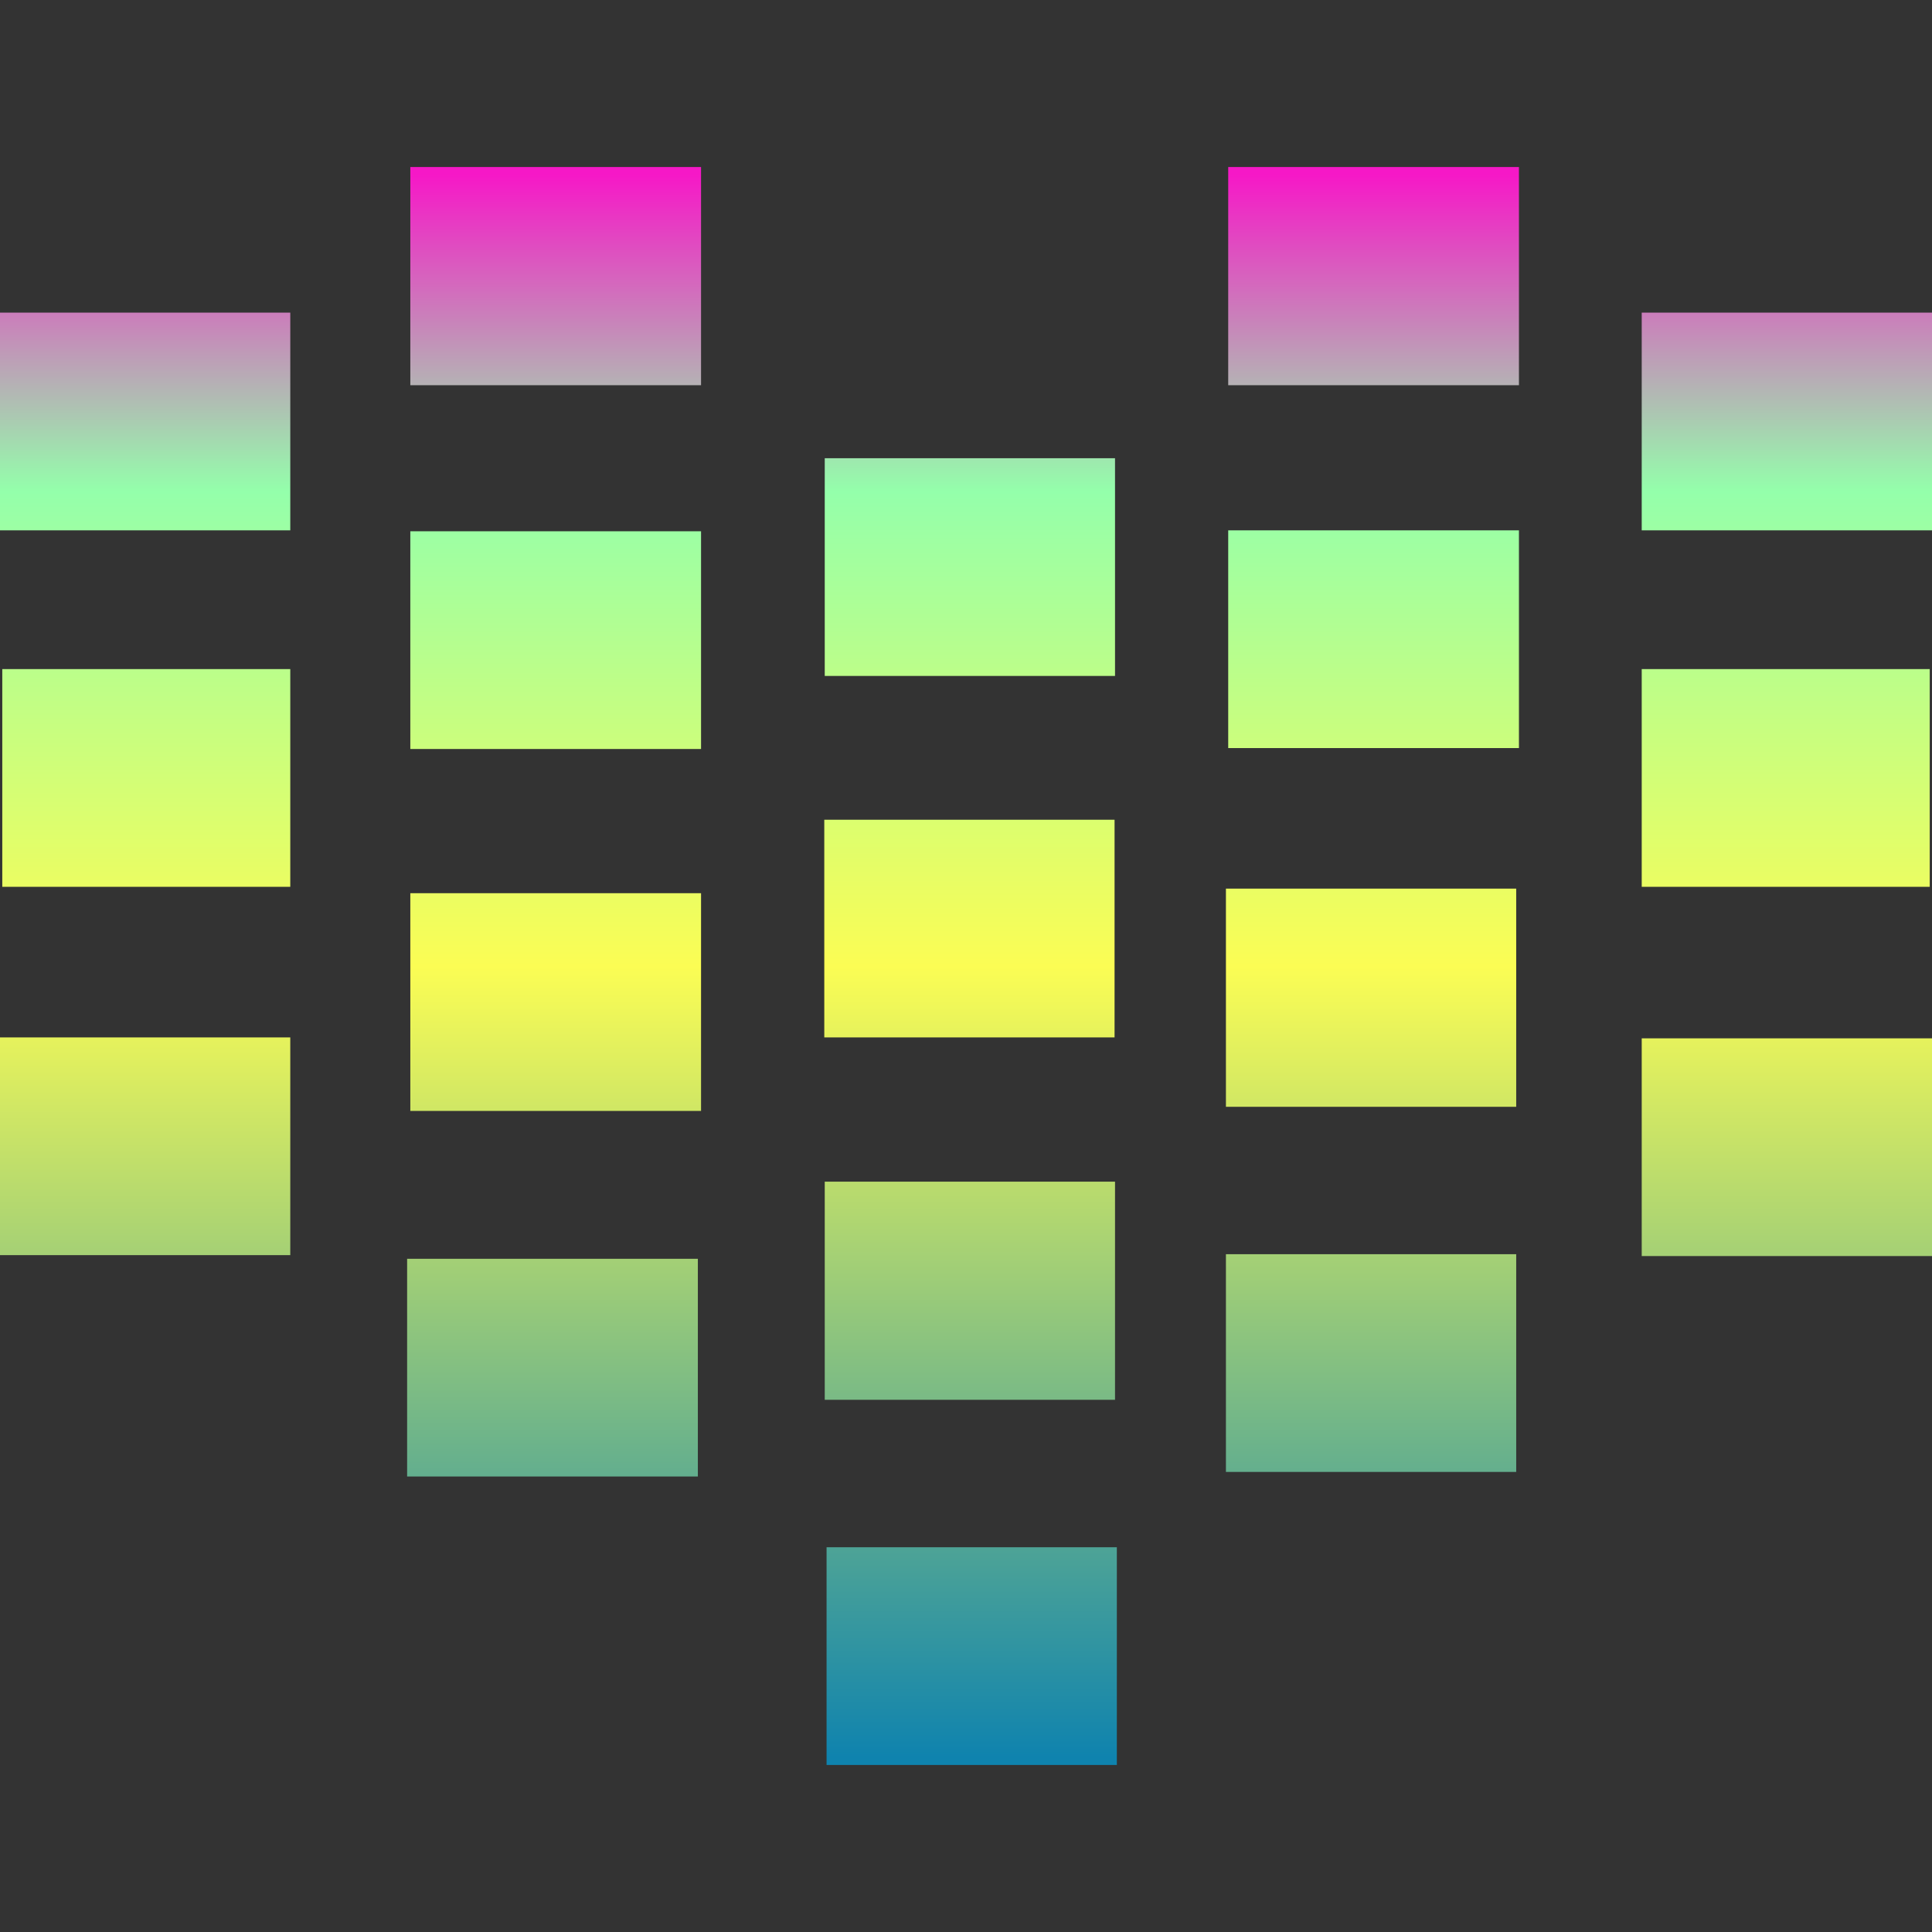 <?xml version="1.0" encoding="UTF-8" standalone="no"?>
<!-- Created with Inkscape (http://www.inkscape.org/) -->

<svg
   width="16"
   height="16"
   viewBox="0 0 4.233 4.233"
   version="1.1"
   id="svg15433"
   xmlns="http://www.w3.org/2000/svg"
   xmlns:svg="http://www.w3.org/2000/svg"
   xmlns:rdf="http://www.w3.org/1999/02/22-rdf-syntax-ns#"
   xmlns:cc="http://creativecommons.org/ns#"
   xmlns:dc="http://purl.org/dc/elements/1.1/">
  <rect x="0" y="0" width="4.233" height="4.233" fill="#333333" stroke="none"/>
  <defs>
   <style id="current-color-scheme" type="text/css">
   .ColorScheme-Text { color: #0abdc6; } .ColorScheme-Highlight { color:#5294e2; }
  </style>
  <linearGradient id="arrongin" x1="0%" x2="0%" y1="0%" y2="100%">
   <stop offset="0%" style="stop-color:#dd9b44; stop-opacity:1"/>
   <stop offset="100%" style="stop-color:#ad6c16; stop-opacity:1"/>
  </linearGradient>
  <linearGradient id="aurora" x1="0%" x2="0%" y1="0%" y2="100%">
   <stop offset="0%" style="stop-color:#09D4DF; stop-opacity:1"/>
   <stop offset="100%" style="stop-color:#9269F4; stop-opacity:1"/>
  </linearGradient>
  <linearGradient id="cyberneon" x1="0%" x2="0%" y1="0%" y2="100%">
    <stop offset="0" style="stop-color:#0abdc6; stop-opacity:1"/>
    <stop offset="1" style="stop-color:#ea00d9; stop-opacity:1"/>
  </linearGradient>
  <linearGradient id="fitdance" x1="0%" x2="0%" y1="0%" y2="100%">
   <stop offset="0%" style="stop-color:#1AD6AB; stop-opacity:1"/>
   <stop offset="100%" style="stop-color:#329DB6; stop-opacity:1"/>
  </linearGradient>
  <linearGradient id="oomox" x1="0%" x2="0%" y1="0%" y2="100%">
   <stop offset="0%" style="stop-color:#0abdc6; stop-opacity:1"/>
   <stop offset="100%" style="stop-color:#b800ff; stop-opacity:1"/>
  </linearGradient>
  <linearGradient id="rainblue" x1="0%" x2="0%" y1="0%" y2="100%">
   <stop offset="0%" style="stop-color:#00F260; stop-opacity:1"/>
   <stop offset="100%" style="stop-color:#0575E6; stop-opacity:1"/>
  </linearGradient>
  <linearGradient id="sunrise" x1="0%" x2="0%" y1="0%" y2="100%">
   <stop offset="0%" style="stop-color: #FF8501; stop-opacity:1"/>
   <stop offset="100%" style="stop-color: #FFCB01; stop-opacity:1"/>
  </linearGradient>
  <linearGradient id="telinkrin" x1="0%" x2="0%" y1="0%" y2="100%">
   <stop offset="0%" style="stop-color: #b2ced6; stop-opacity:1"/>
   <stop offset="100%" style="stop-color: #6da5b7; stop-opacity:1"/>
  </linearGradient>
  <linearGradient id="60spsycho" x1="0%" x2="0%" y1="0%" y2="100%">
   <stop offset="0%" style="stop-color: #df5940; stop-opacity:1"/>
   <stop offset="25%" style="stop-color: #d8d15f; stop-opacity:1"/>
   <stop offset="50%" style="stop-color: #e9882a; stop-opacity:1"/>
   <stop offset="100%" style="stop-color: #279362; stop-opacity:1"/>
  </linearGradient>
  <linearGradient id="90ssummer" x1="0%" x2="0%" y1="0%" y2="100%">
   <stop offset="0%" style="stop-color: #f618c7; stop-opacity:1"/>
   <stop offset="20%" style="stop-color: #94ffab; stop-opacity:1"/>
   <stop offset="50%" style="stop-color: #fbfd54; stop-opacity:1"/>
   <stop offset="100%" style="stop-color: #0f83ae; stop-opacity:1"/>
  </linearGradient>
 </defs>
  <path
     id="rect333-3"
     class="ColorScheme-Text"
     style="display:inline;overflow:visible;visibility:visible;fill:url(#90ssummer);fill-opacity:1;fill-rule:nonzero;stroke:none;stroke-width:0.159;marker:none;enable-background:accumulate"
     d="M 0.899,0.366 V 0.844 H 1.536 V 0.366 Z m 1.792,0 V 0.844 H 3.328 V 0.366 Z M 0,0.685 V 1.162 H 0.636 V 0.685 Z m 3.597,0 V 1.162 H 4.233 V 0.685 Z M 1.807,1.004 V 1.481 H 2.443 V 1.004 Z M 2.691,1.162 V 1.639 H 3.328 V 1.162 Z M 0.899,1.164 V 1.641 H 1.536 V 1.164 Z M 0.005,1.466 V 1.943 H 0.636 V 1.466 Z m 3.592,0 v 0.477 h 0.631 V 1.466 Z M 1.806,1.796 V 2.273 H 2.442 V 1.796 Z M 2.686,1.947 V 2.425 H 3.322 V 1.947 Z M 0.899,1.957 V 2.434 H 1.536 V 1.957 Z M 0,2.273 V 2.75 H 0.636 V 2.273 Z m 3.597,0.002 V 2.752 H 4.233 V 2.275 Z M 1.807,2.589 V 3.067 H 2.443 V 2.589 Z M 2.686,2.748 V 3.225 H 3.322 V 2.748 Z M 0.892,2.758 V 3.235 H 1.529 V 2.758 Z M 1.811,3.39 V 3.867 H 2.447 V 3.39 Z" />
</svg>
